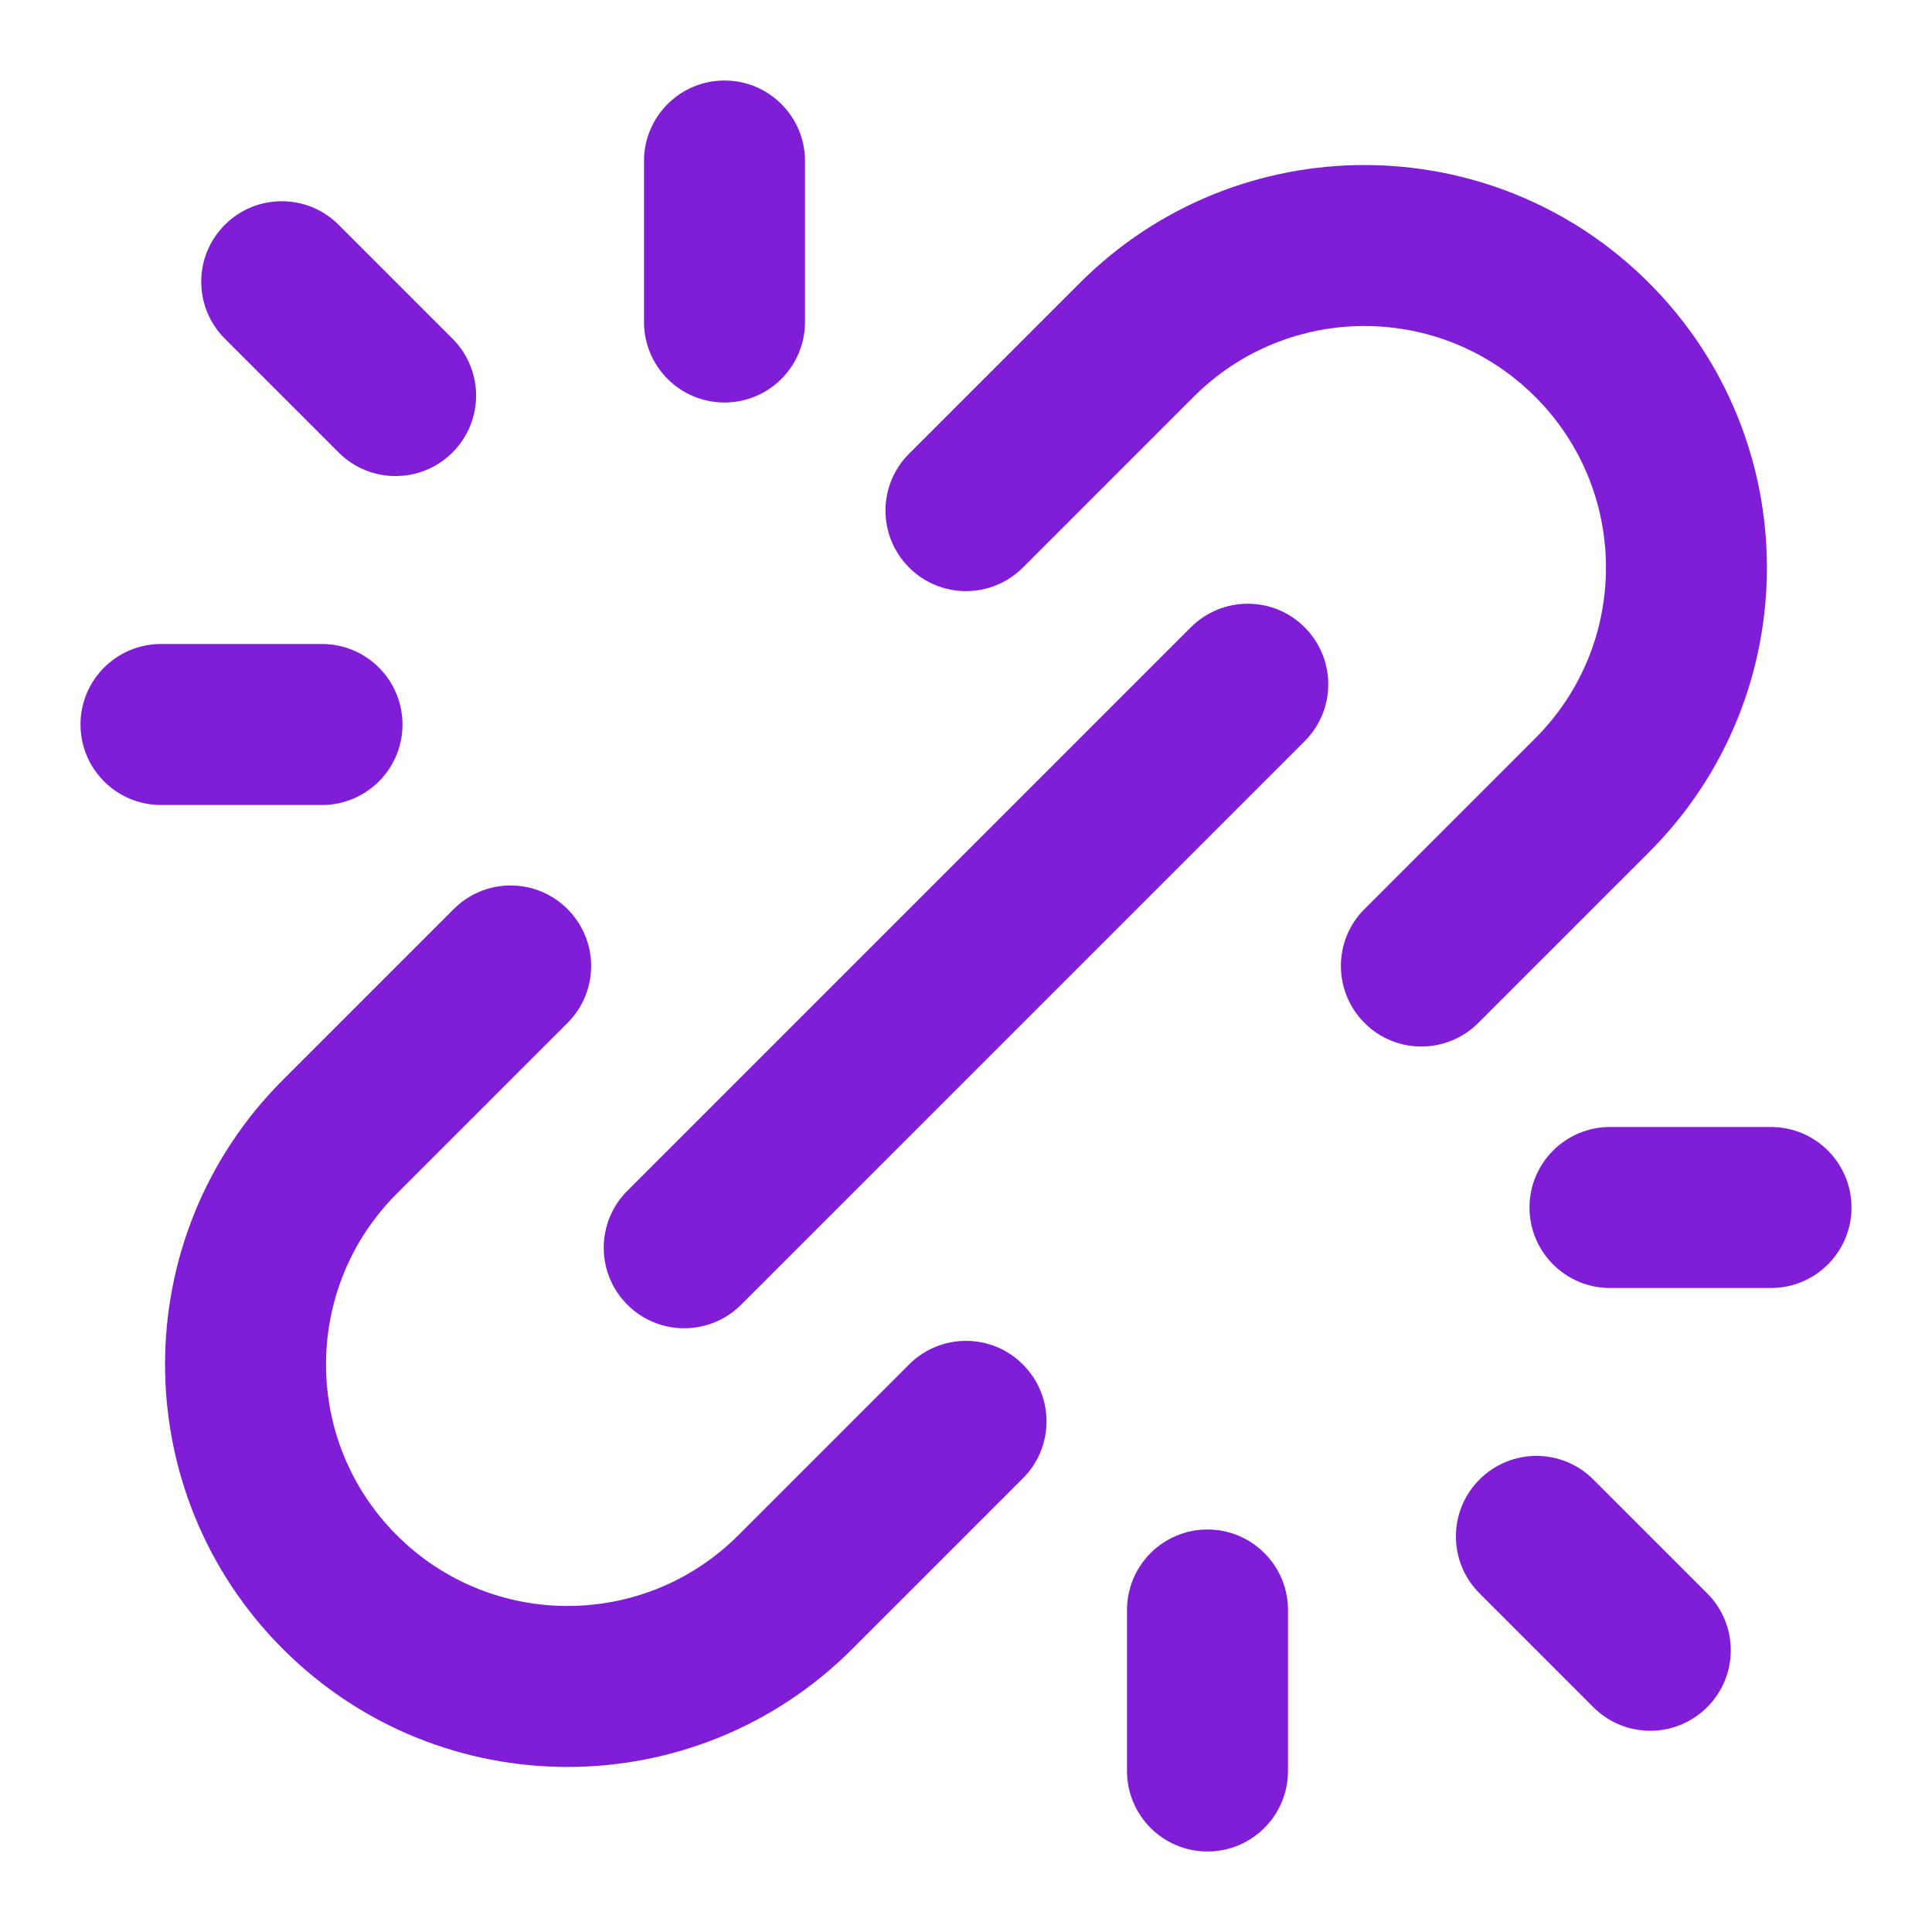 <svg fill="none" height="24" viewBox="0 0 24 24" width="24" xmlns="http://www.w3.org/2000/svg"><g clip-rule="evenodd" fill="#801ed7" fill-rule="evenodd"><path d="m16.207 7.793c.391.391.391 1.024 0 1.414l-7 7c-.391.391-1.024.391-1.414 0-.391-.391-.391-1.024 0-1.414l7-7c.391-.391 1.024-.391 1.414 0z"/><path d="m9 1c.552 0 1 .448 1 1v2c0 .552-.448 1-1 1-.552 0-1-.448-1-1v-2c0-.552.448-1 1-1z"/><path d="m15 19c.552 0 1 .448 1 1v2c0 .552-.448 1-1 1s-1-.448-1-1v-2c0-.552.448-1 1-1z"/><path d="m2 8h2c.552 0 1 .448 1 1s-.448 1-1 1h-2c-.552 0-1-.448-1-1 0-.552.448-1 1-1z"/><path d="m19 15c0-.552.448-1 1-1h2c.552 0 1 .448 1 1s-.448 1-1 1h-2c-.552 0-1-.448-1-1z"/><path d="m2.793 2.793c.391-.391 1.024-.391 1.414 0l1.414 1.414c.391.391.391 1.024 0 1.414s-1.024.391-1.414 0l-1.414-1.414c-.391-.391-.391-1.024 0-1.414z"/><path d="m18.379 18.379c.391-.391 1.024-.391 1.414 0l1.414 1.414c.391.391.391 1.024 0 1.414-.391.391-1.024.391-1.414 0l-1.414-1.414c-.391-.391-.391-1.024 0-1.414z"/><path d="m13.414 3.515c1.953-1.953 5.119-1.953 7.071 0s1.953 5.118 0 7.071l-2.121 2.121c-.391.391-1.024.391-1.414 0s-.391-1.024 0-1.414l2.121-2.121c1.172-1.172 1.172-3.071 0-4.243-1.172-1.172-3.071-1.172-4.243 0l-2.121 2.121c-.391.391-1.024.391-1.414 0-.391-.391-.391-1.024 0-1.414zm-6.364 7.778c.391.391.391 1.024 0 1.414l-2.121 2.121c-1.172 1.172-1.172 3.071 0 4.243 1.172 1.172 3.071 1.172 4.243 0l2.121-2.121c.391-.391 1.024-.391 1.414 0 .391.391.391 1.024 0 1.414l-2.121 2.121c-1.953 1.953-5.118 1.953-7.071 0s-1.953-5.119 0-7.071l2.121-2.121c.391-.391 1.024-.391 1.414 0z"/></g></svg>